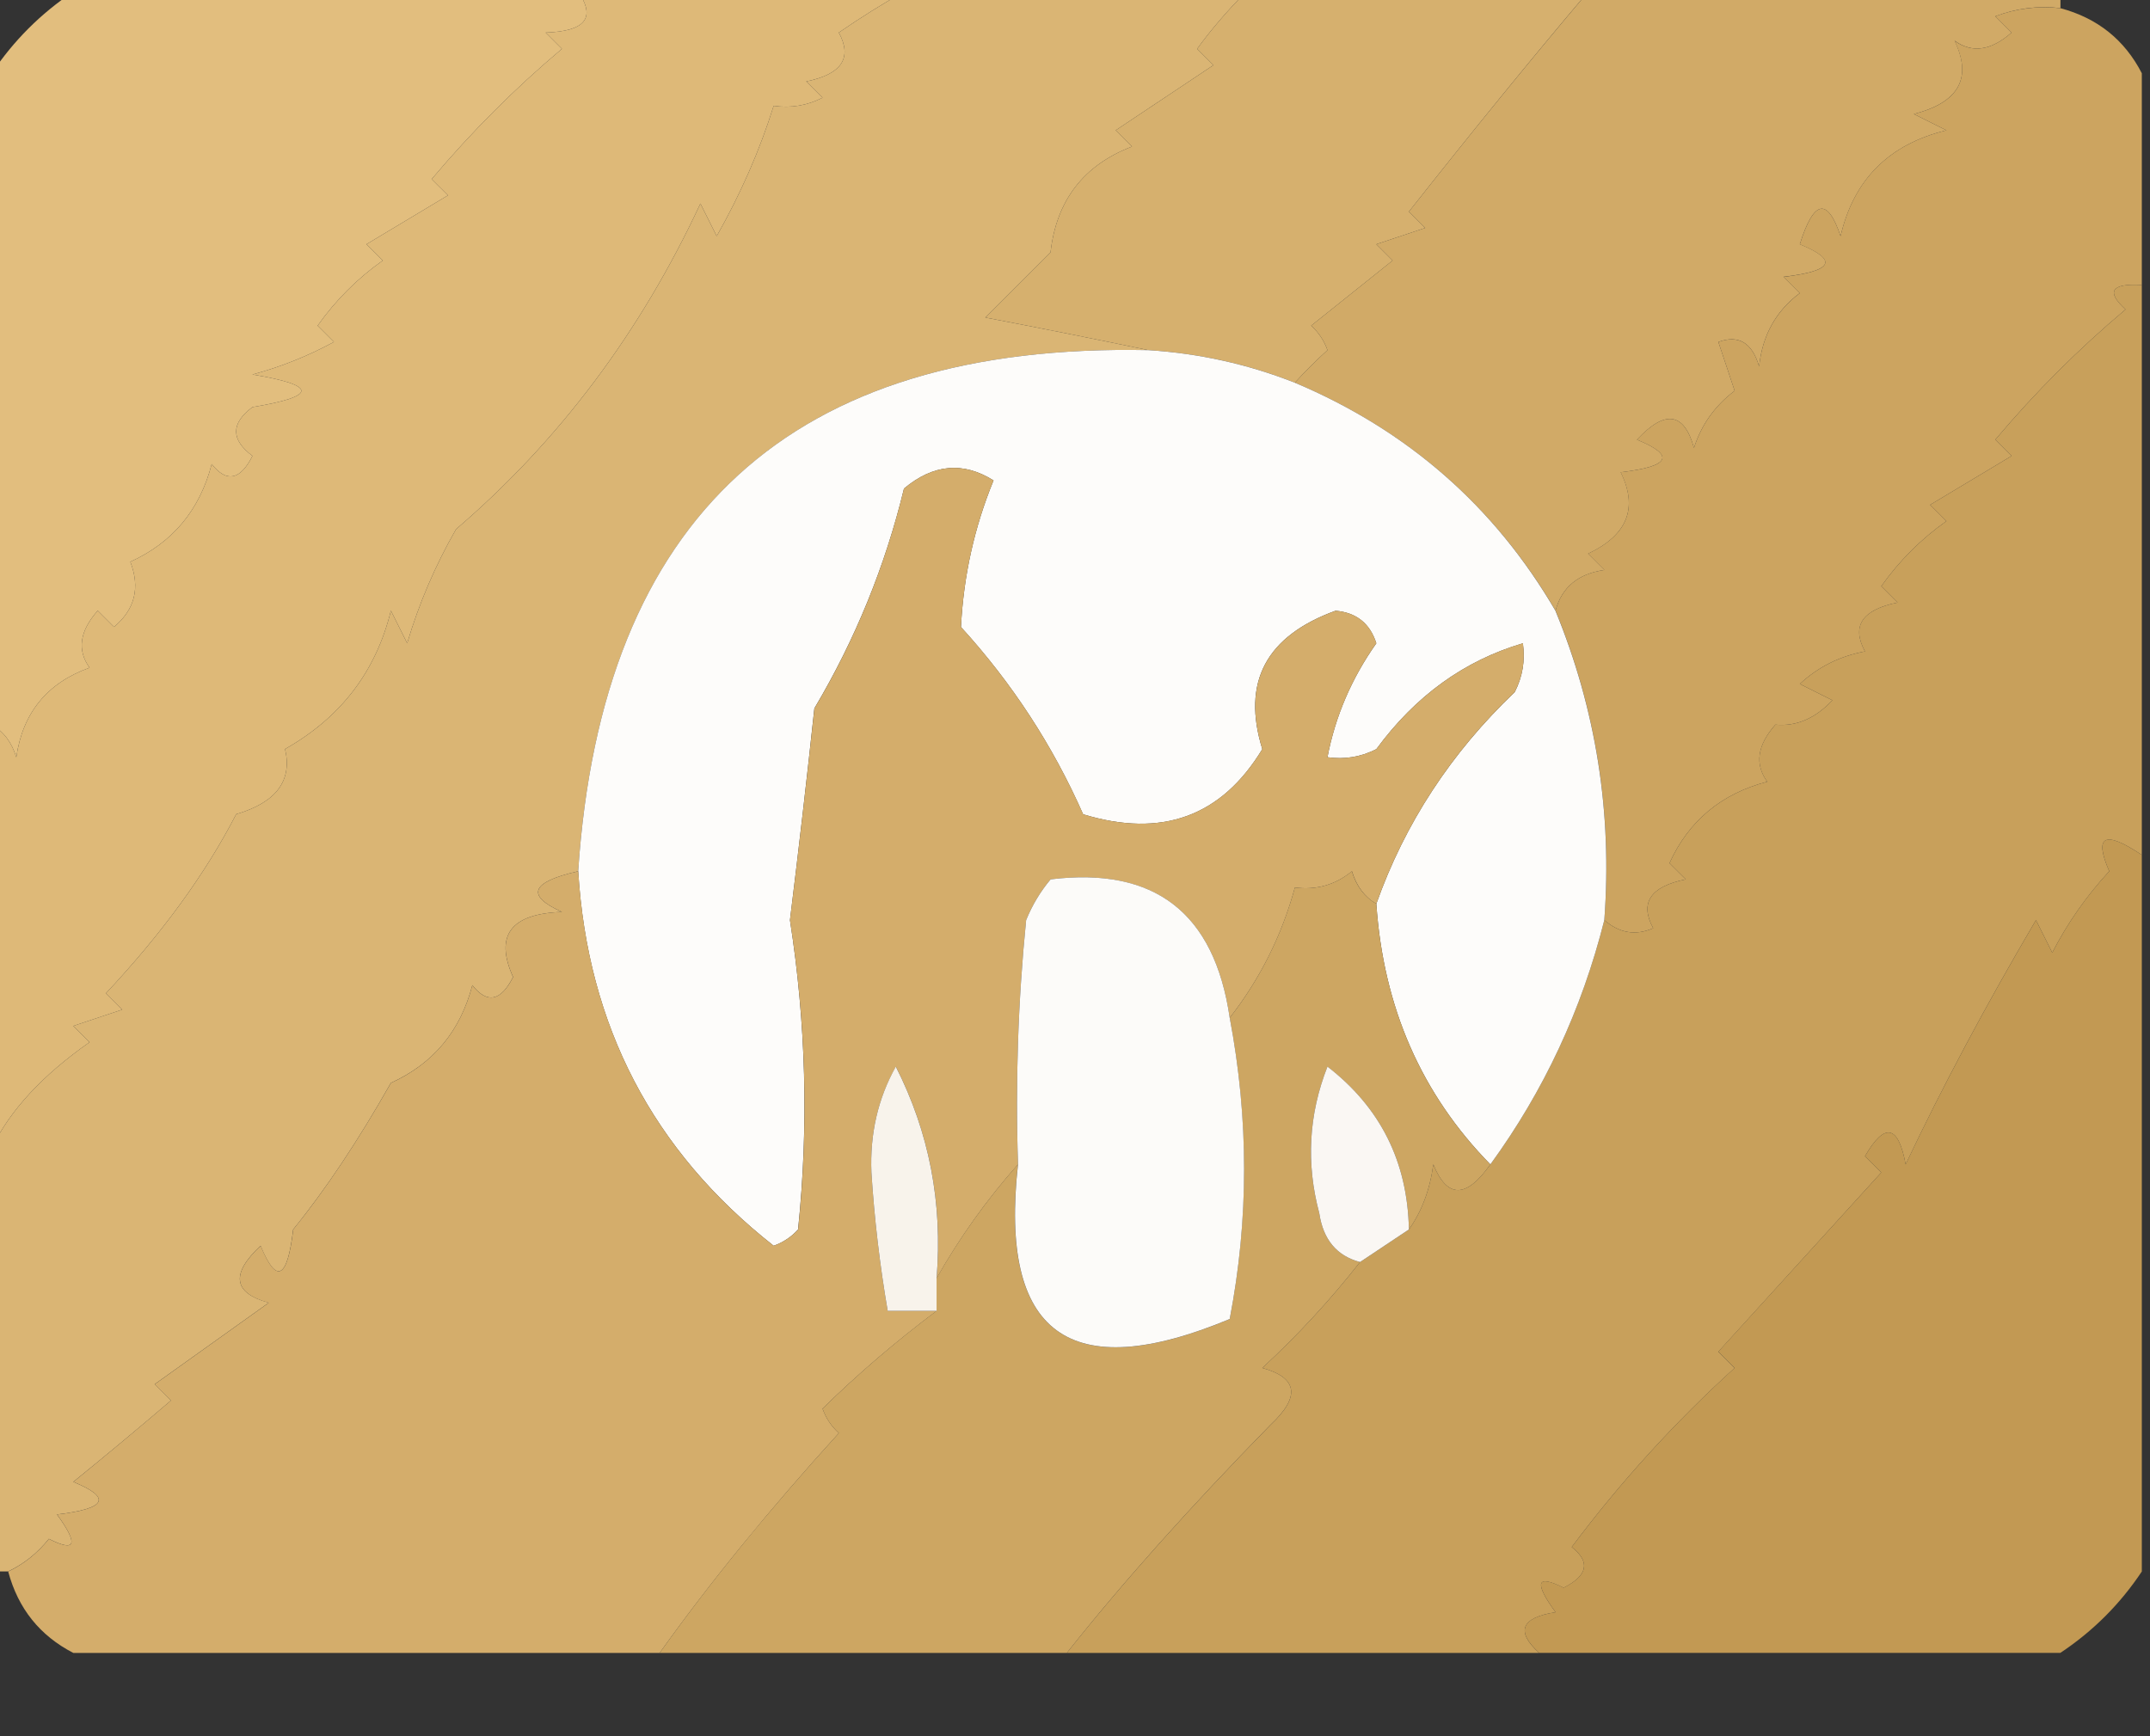 <svg width="26" height="21" viewBox="0 0 26 21" fill="none" xmlns="http://www.w3.org/2000/svg">
<rect x="0" y="0" width="26" height="21" fill="#333333" stroke="none"/>
<g clip-path="url(#clip0_177_1161)">
<path fill-rule="evenodd" clip-rule="evenodd" d="M0.886 -0.099C2.922 -0.099 4.957 -0.099 6.992 -0.099C7.209 0.215 7.078 0.379 6.598 0.394C6.664 0.459 6.73 0.525 6.795 0.591C6.227 1.069 5.702 1.595 5.22 2.167C5.285 2.232 5.351 2.298 5.417 2.363C5.088 2.56 4.76 2.757 4.432 2.954C4.497 3.02 4.563 3.086 4.629 3.151C4.323 3.367 4.06 3.63 3.841 3.939C3.906 4.005 3.972 4.071 4.038 4.136C3.725 4.306 3.397 4.437 3.053 4.53C3.841 4.661 3.841 4.793 3.053 4.924C2.79 5.121 2.79 5.318 3.053 5.515C2.905 5.808 2.74 5.841 2.56 5.613C2.416 6.169 2.087 6.563 1.576 6.795C1.697 7.109 1.631 7.372 1.379 7.583C1.313 7.518 1.247 7.452 1.182 7.386C0.962 7.634 0.93 7.864 1.083 8.076C0.571 8.26 0.275 8.621 0.197 9.159C0.142 8.979 0.043 8.847 -0.099 8.765C-0.099 6.139 -0.099 3.512 -0.099 0.886C0.164 0.492 0.492 0.164 0.886 -0.099Z" fill="#E2BE7E"/>
<path fill-rule="evenodd" clip-rule="evenodd" d="M6.992 -0.099C8.305 -0.099 9.619 -0.099 10.932 -0.099C10.674 0.046 10.411 0.21 10.144 0.394C10.31 0.701 10.179 0.898 9.75 0.985C9.816 1.05 9.881 1.116 9.947 1.182C9.76 1.277 9.563 1.31 9.356 1.28C9.188 1.817 8.958 2.342 8.667 2.856C8.601 2.725 8.535 2.593 8.47 2.462C7.745 4.02 6.76 5.333 5.515 6.401C5.264 6.838 5.067 7.298 4.924 7.78C4.858 7.649 4.793 7.518 4.727 7.386C4.547 8.121 4.121 8.679 3.447 9.06C3.537 9.443 3.34 9.706 2.856 9.848C2.485 10.568 1.959 11.291 1.28 12.015C1.346 12.081 1.411 12.146 1.477 12.212C1.28 12.278 1.083 12.343 0.886 12.409C0.952 12.475 1.018 12.54 1.083 12.606C0.512 13.006 0.118 13.433 -0.099 13.886C-0.099 12.179 -0.099 10.472 -0.099 8.765C0.043 8.847 0.142 8.979 0.197 9.159C0.275 8.621 0.571 8.26 1.083 8.076C0.93 7.864 0.962 7.634 1.182 7.386C1.247 7.452 1.313 7.518 1.379 7.583C1.631 7.372 1.697 7.109 1.576 6.795C2.087 6.563 2.416 6.169 2.56 5.613C2.74 5.841 2.905 5.808 3.053 5.515C2.79 5.318 2.79 5.121 3.053 4.924C3.841 4.793 3.841 4.661 3.053 4.53C3.397 4.437 3.725 4.306 4.038 4.136C3.972 4.071 3.906 4.005 3.841 3.939C4.06 3.63 4.323 3.367 4.629 3.151C4.563 3.086 4.497 3.02 4.432 2.954C4.76 2.757 5.088 2.56 5.417 2.363C5.351 2.298 5.285 2.232 5.22 2.167C5.702 1.595 6.227 1.069 6.795 0.591C6.73 0.525 6.664 0.459 6.598 0.394C7.078 0.379 7.209 0.215 6.992 -0.099Z" fill="#DEB978"/>
<path fill-rule="evenodd" clip-rule="evenodd" d="M10.932 -0.099C12.31 -0.099 13.689 -0.099 15.068 -0.099C14.839 0.133 14.642 0.363 14.477 0.591C14.543 0.656 14.608 0.722 14.674 0.788C14.28 1.05 13.886 1.313 13.492 1.576C13.558 1.641 13.624 1.707 13.689 1.773C13.104 1.997 12.775 2.424 12.704 3.053C12.442 3.316 12.179 3.578 11.916 3.841C12.601 3.972 13.258 4.104 13.886 4.235C9.576 4.147 7.278 6.248 6.992 10.538C6.419 10.668 6.354 10.832 6.795 11.03C6.176 11.052 5.979 11.314 6.204 11.818C6.056 12.111 5.892 12.144 5.712 11.916C5.567 12.472 5.239 12.866 4.727 13.098C4.33 13.799 3.936 14.39 3.545 14.871C3.475 15.471 3.343 15.536 3.151 15.068C2.787 15.409 2.819 15.639 3.25 15.757C2.79 16.086 2.331 16.414 1.871 16.742C1.937 16.808 2.002 16.874 2.068 16.939C1.673 17.277 1.279 17.605 0.886 17.924C1.355 18.116 1.289 18.247 0.689 18.318C0.952 18.68 0.919 18.779 0.591 18.613C0.451 18.787 0.287 18.918 0.098 19.007C0.033 19.007 -0.033 19.007 -0.099 19.007C-0.099 17.3 -0.099 15.593 -0.099 13.886C0.118 13.433 0.512 13.006 1.083 12.606C1.018 12.54 0.952 12.475 0.886 12.409C1.083 12.343 1.28 12.278 1.477 12.212C1.411 12.146 1.346 12.081 1.28 12.015C1.959 11.291 2.485 10.568 2.856 9.848C3.34 9.706 3.537 9.443 3.447 9.06C4.121 8.679 4.547 8.121 4.727 7.386C4.793 7.518 4.858 7.649 4.924 7.78C5.067 7.298 5.264 6.838 5.515 6.401C6.76 5.333 7.745 4.02 8.47 2.462C8.535 2.593 8.601 2.725 8.667 2.856C8.958 2.342 9.188 1.817 9.356 1.28C9.563 1.31 9.76 1.277 9.947 1.182C9.881 1.116 9.816 1.05 9.75 0.985C10.179 0.898 10.31 0.701 10.144 0.394C10.411 0.21 10.674 0.046 10.932 -0.099Z" fill="#DAB574"/>
<path fill-rule="evenodd" clip-rule="evenodd" d="M15.068 -0.099C16.447 -0.099 17.826 -0.099 19.204 -0.099C18.537 0.688 17.815 1.575 17.038 2.56C17.103 2.626 17.169 2.692 17.235 2.757C17.038 2.823 16.841 2.889 16.644 2.954C16.709 3.02 16.775 3.086 16.841 3.151C16.512 3.414 16.184 3.677 15.856 3.939C15.946 4.021 16.012 4.119 16.053 4.235C15.907 4.369 15.775 4.5 15.659 4.629C15.094 4.405 14.503 4.274 13.886 4.235C13.258 4.104 12.601 3.972 11.916 3.841C12.179 3.578 12.442 3.316 12.704 3.053C12.775 2.424 13.104 1.997 13.689 1.773C13.624 1.707 13.558 1.641 13.492 1.576C13.886 1.313 14.28 1.05 14.674 0.788C14.608 0.722 14.543 0.656 14.477 0.591C14.642 0.363 14.839 0.133 15.068 -0.099Z" fill="#D6B06E"/>
<path fill-rule="evenodd" clip-rule="evenodd" d="M19.205 -0.099C21.109 -0.099 23.013 -0.099 24.917 -0.099C24.917 -0.033 24.917 0.033 24.917 0.098C24.646 0.067 24.384 0.1 24.129 0.197C24.195 0.262 24.26 0.328 24.326 0.394C24.078 0.613 23.848 0.646 23.637 0.492C23.853 0.944 23.689 1.239 23.144 1.379C23.275 1.444 23.407 1.51 23.538 1.576C22.843 1.745 22.417 2.172 22.258 2.856C22.099 2.383 21.935 2.416 21.765 2.954C22.234 3.146 22.168 3.278 21.568 3.348C21.634 3.414 21.7 3.48 21.765 3.545C21.476 3.761 21.312 4.057 21.273 4.432C21.189 4.145 21.025 4.046 20.78 4.136C20.846 4.333 20.912 4.53 20.977 4.727C20.741 4.905 20.576 5.135 20.485 5.417C20.366 4.986 20.136 4.953 19.796 5.318C20.264 5.51 20.198 5.641 19.599 5.712C19.812 6.143 19.681 6.472 19.205 6.697C19.27 6.762 19.336 6.828 19.402 6.894C19.083 6.94 18.886 7.104 18.811 7.386C18.072 6.123 17.021 5.204 15.659 4.629C15.775 4.5 15.907 4.369 16.053 4.235C16.012 4.119 15.946 4.021 15.856 3.939C16.184 3.677 16.513 3.414 16.841 3.151C16.775 3.086 16.71 3.02 16.644 2.954C16.841 2.889 17.038 2.823 17.235 2.757C17.169 2.692 17.104 2.626 17.038 2.56C17.815 1.575 18.538 0.688 19.205 -0.099Z" fill="#D1AA67"/>
<path opacity="0.998" fill-rule="evenodd" clip-rule="evenodd" d="M24.917 0.099C25.365 0.219 25.693 0.482 25.901 0.886C25.901 1.74 25.901 2.594 25.901 3.447C25.531 3.426 25.466 3.525 25.704 3.743C25.136 4.221 24.611 4.746 24.129 5.318C24.194 5.384 24.26 5.45 24.326 5.515C23.997 5.712 23.669 5.909 23.341 6.106C23.406 6.172 23.472 6.238 23.538 6.303C23.232 6.519 22.969 6.782 22.75 7.091C22.816 7.157 22.881 7.222 22.947 7.288C22.518 7.375 22.387 7.572 22.553 7.879C22.249 7.936 21.986 8.067 21.765 8.273C21.896 8.339 22.028 8.404 22.159 8.47C21.952 8.69 21.722 8.789 21.47 8.765C21.25 9.014 21.218 9.243 21.371 9.455C20.816 9.6 20.422 9.928 20.189 10.44C20.255 10.505 20.321 10.571 20.386 10.636C19.957 10.723 19.826 10.921 19.992 11.227C19.78 11.32 19.583 11.287 19.401 11.129C19.499 9.83 19.302 8.582 18.811 7.386C18.886 7.105 19.082 6.94 19.401 6.894C19.336 6.828 19.27 6.763 19.204 6.697C19.681 6.472 19.812 6.144 19.598 5.712C20.198 5.642 20.264 5.51 19.795 5.318C20.136 4.953 20.366 4.986 20.485 5.417C20.576 5.135 20.741 4.905 20.977 4.727C20.912 4.53 20.846 4.333 20.78 4.136C21.025 4.047 21.189 4.145 21.273 4.432C21.312 4.057 21.476 3.762 21.765 3.546C21.7 3.48 21.634 3.414 21.568 3.349C22.168 3.278 22.233 3.147 21.765 2.955C21.935 2.416 22.099 2.383 22.258 2.856C22.416 2.172 22.843 1.745 23.538 1.576C23.406 1.51 23.275 1.445 23.144 1.379C23.689 1.24 23.853 0.944 23.636 0.493C23.848 0.646 24.078 0.613 24.326 0.394C24.26 0.328 24.194 0.263 24.129 0.197C24.383 0.101 24.646 0.068 24.917 0.099Z" fill="#CCA460"/>
<path fill-rule="evenodd" clip-rule="evenodd" d="M25.901 3.447C25.901 5.745 25.901 8.043 25.901 10.341C25.45 10.039 25.319 10.105 25.507 10.538C25.23 10.839 25.001 11.167 24.818 11.523C24.752 11.392 24.687 11.26 24.621 11.129C24.013 12.162 23.488 13.147 23.045 14.084C22.956 13.605 22.792 13.572 22.553 13.985C22.619 14.051 22.684 14.116 22.75 14.182C22.093 14.904 21.437 15.626 20.78 16.349C20.846 16.414 20.912 16.48 20.977 16.546C20.25 17.207 19.593 17.929 19.007 18.712C19.235 18.892 19.202 19.056 18.909 19.205C18.581 19.039 18.548 19.138 18.811 19.5C18.393 19.567 18.327 19.732 18.613 19.993C16.709 19.993 14.805 19.993 12.901 19.993C13.568 19.151 14.388 18.232 15.364 17.235C15.728 16.894 15.695 16.665 15.265 16.546C15.694 16.15 16.088 15.723 16.447 15.265C16.644 15.134 16.841 15.003 17.038 14.871C17.193 14.653 17.292 14.39 17.333 14.084C17.501 14.498 17.731 14.498 18.023 14.084C18.669 13.197 19.129 12.212 19.401 11.129C19.583 11.287 19.78 11.32 19.992 11.227C19.826 10.921 19.957 10.723 20.386 10.636C20.321 10.571 20.255 10.505 20.189 10.44C20.422 9.928 20.816 9.6 21.371 9.455C21.217 9.243 21.25 9.014 21.47 8.765C21.722 8.789 21.952 8.69 22.159 8.47C22.028 8.404 21.896 8.339 21.765 8.273C21.986 8.067 22.249 7.936 22.553 7.879C22.386 7.572 22.518 7.375 22.947 7.288C22.881 7.222 22.815 7.157 22.75 7.091C22.969 6.782 23.232 6.519 23.538 6.303C23.472 6.238 23.406 6.172 23.341 6.106C23.669 5.909 23.997 5.712 24.326 5.515C24.26 5.45 24.194 5.384 24.129 5.318C24.611 4.746 25.136 4.221 25.704 3.743C25.466 3.525 25.531 3.426 25.901 3.447Z" fill="#C8A05B"/>
<path fill-rule="evenodd" clip-rule="evenodd" d="M13.886 4.235C14.503 4.274 15.094 4.406 15.659 4.629C17.021 5.204 18.072 6.123 18.81 7.387C19.301 8.582 19.498 9.83 19.401 11.129C19.129 12.212 18.669 13.197 18.023 14.084C17.189 13.233 16.729 12.183 16.644 10.932C16.989 9.958 17.548 9.105 18.318 8.371C18.413 8.185 18.446 7.988 18.416 7.781C17.707 7.99 17.117 8.417 16.644 9.061C16.457 9.156 16.26 9.189 16.053 9.159C16.147 8.666 16.344 8.206 16.644 7.781C16.567 7.54 16.403 7.409 16.151 7.387C15.31 7.693 15.014 8.251 15.265 9.061C14.771 9.877 14.049 10.139 13.098 9.849C12.731 9.016 12.238 8.261 11.621 7.584C11.652 6.965 11.784 6.374 12.015 5.811C11.647 5.58 11.286 5.613 10.932 5.909C10.704 6.849 10.342 7.736 9.848 8.568C9.757 9.423 9.658 10.276 9.553 11.129C9.747 12.373 9.78 13.62 9.651 14.871C9.57 14.961 9.471 15.027 9.356 15.068C7.895 13.92 7.107 12.41 6.992 10.538C7.277 6.248 9.575 4.147 13.886 4.235Z" fill="#FDFCFA"/>
<path fill-rule="evenodd" clip-rule="evenodd" d="M16.644 10.932C16.502 10.85 16.404 10.718 16.349 10.538C16.149 10.703 15.92 10.768 15.659 10.735C15.501 11.315 15.238 11.84 14.871 12.311C14.686 11.041 13.964 10.483 12.705 10.636C12.581 10.784 12.483 10.948 12.409 11.129C12.311 12.112 12.278 13.096 12.311 14.084C11.934 14.508 11.606 14.968 11.326 15.462C11.402 14.551 11.237 13.697 10.834 12.902C10.617 13.287 10.519 13.714 10.538 14.182C10.574 14.746 10.64 15.304 10.735 15.856C10.932 15.856 11.129 15.856 11.326 15.856C10.839 16.221 10.379 16.614 9.947 17.038C9.988 17.153 10.054 17.252 10.144 17.334C9.307 18.255 8.585 19.141 7.977 19.993C5.614 19.993 3.25 19.993 0.887 19.993C0.482 19.784 0.219 19.456 0.099 19.008C0.287 18.919 0.452 18.787 0.591 18.614C0.919 18.779 0.952 18.681 0.69 18.318C1.289 18.248 1.355 18.116 0.887 17.924C1.279 17.605 1.673 17.277 2.068 16.939C2.003 16.874 1.937 16.808 1.871 16.743C2.331 16.414 2.791 16.086 3.25 15.758C2.82 15.639 2.787 15.409 3.152 15.068C3.344 15.537 3.475 15.471 3.546 14.871C3.936 14.39 4.33 13.799 4.727 13.099C5.239 12.866 5.567 12.472 5.712 11.917C5.892 12.144 6.056 12.111 6.205 11.818C5.979 11.315 6.176 11.052 6.796 11.03C6.354 10.832 6.42 10.668 6.993 10.538C7.108 12.41 7.895 13.92 9.356 15.068C9.472 15.027 9.57 14.961 9.652 14.871C9.781 13.62 9.748 12.373 9.553 11.129C9.659 10.276 9.757 9.423 9.849 8.568C10.343 7.736 10.704 6.849 10.932 5.909C11.286 5.613 11.647 5.58 12.015 5.811C11.784 6.374 11.653 6.965 11.621 7.583C12.239 8.261 12.731 9.016 13.099 9.849C14.049 10.139 14.771 9.876 15.265 9.061C15.015 8.251 15.31 7.693 16.152 7.387C16.404 7.409 16.568 7.54 16.644 7.78C16.345 8.206 16.148 8.666 16.053 9.159C16.26 9.189 16.457 9.156 16.644 9.061C17.117 8.417 17.708 7.99 18.417 7.78C18.446 7.988 18.413 8.185 18.318 8.371C17.548 9.104 16.99 9.958 16.644 10.932Z" fill="#D4AD6B"/>
<path fill-rule="evenodd" clip-rule="evenodd" d="M25.901 10.341C25.901 13.23 25.901 16.119 25.901 19.008C25.639 19.401 25.311 19.73 24.916 19.992C22.816 19.992 20.715 19.992 18.613 19.992C18.327 19.731 18.393 19.567 18.811 19.5C18.548 19.137 18.581 19.039 18.909 19.204C19.202 19.056 19.235 18.892 19.007 18.712C19.593 17.929 20.25 17.207 20.977 16.545C20.912 16.48 20.846 16.414 20.78 16.348C21.437 15.626 22.093 14.904 22.75 14.182C22.684 14.116 22.619 14.05 22.553 13.985C22.792 13.572 22.956 13.605 23.045 14.083C23.488 13.147 24.013 12.162 24.621 11.129C24.687 11.26 24.753 11.391 24.818 11.523C25.001 11.167 25.23 10.838 25.507 10.538C25.319 10.104 25.45 10.039 25.901 10.341Z" fill="#C29953"/>
<path fill-rule="evenodd" clip-rule="evenodd" d="M16.644 10.932C16.729 12.182 17.189 13.233 18.023 14.084C17.731 14.498 17.501 14.498 17.333 14.084C17.292 14.39 17.193 14.653 17.038 14.871C17.022 14.053 16.694 13.396 16.053 12.902C15.825 13.482 15.793 14.073 15.954 14.674C16.001 14.993 16.165 15.19 16.447 15.265C16.088 15.723 15.694 16.15 15.265 16.546C15.695 16.665 15.728 16.894 15.363 17.235C14.388 18.232 13.567 19.151 12.901 19.993C11.26 19.993 9.618 19.993 7.977 19.993C8.584 19.141 9.306 18.255 10.144 17.334C10.054 17.252 9.988 17.154 9.947 17.038C10.379 16.614 10.838 16.221 11.325 15.856C11.325 15.725 11.325 15.594 11.325 15.462C11.605 14.968 11.934 14.508 12.31 14.084C12.081 16.138 12.935 16.762 14.871 15.955C15.102 14.75 15.102 13.536 14.871 12.311C15.238 11.84 15.5 11.315 15.659 10.735C15.919 10.768 16.149 10.703 16.348 10.538C16.403 10.719 16.502 10.85 16.644 10.932Z" fill="#CDA662"/>
<path fill-rule="evenodd" clip-rule="evenodd" d="M14.871 12.31C15.103 13.535 15.103 14.75 14.871 15.954C12.935 16.761 12.082 16.138 12.311 14.083C12.278 13.096 12.311 12.111 12.409 11.129C12.483 10.948 12.581 10.784 12.705 10.636C13.964 10.482 14.686 11.041 14.871 12.31Z" fill="#FCFBF9"/>
<path fill-rule="evenodd" clip-rule="evenodd" d="M11.326 15.462C11.326 15.593 11.326 15.725 11.326 15.856C11.129 15.856 10.932 15.856 10.735 15.856C10.64 15.304 10.574 14.746 10.538 14.182C10.519 13.714 10.617 13.287 10.833 12.901C11.237 13.697 11.401 14.55 11.326 15.462Z" fill="#F8F3EB"/>
<path fill-rule="evenodd" clip-rule="evenodd" d="M17.038 14.871C16.841 15.002 16.644 15.134 16.447 15.265C16.165 15.19 16.001 14.993 15.954 14.674C15.793 14.072 15.825 13.482 16.053 12.901C16.694 13.396 17.022 14.053 17.038 14.871Z" fill="#FAF7F3"/>
</g>
<defs>
<clipPath id="clip0_177_1161">
<rect width="26" height="20.091" fill="white"/>
</clipPath>
</defs>
</svg>
